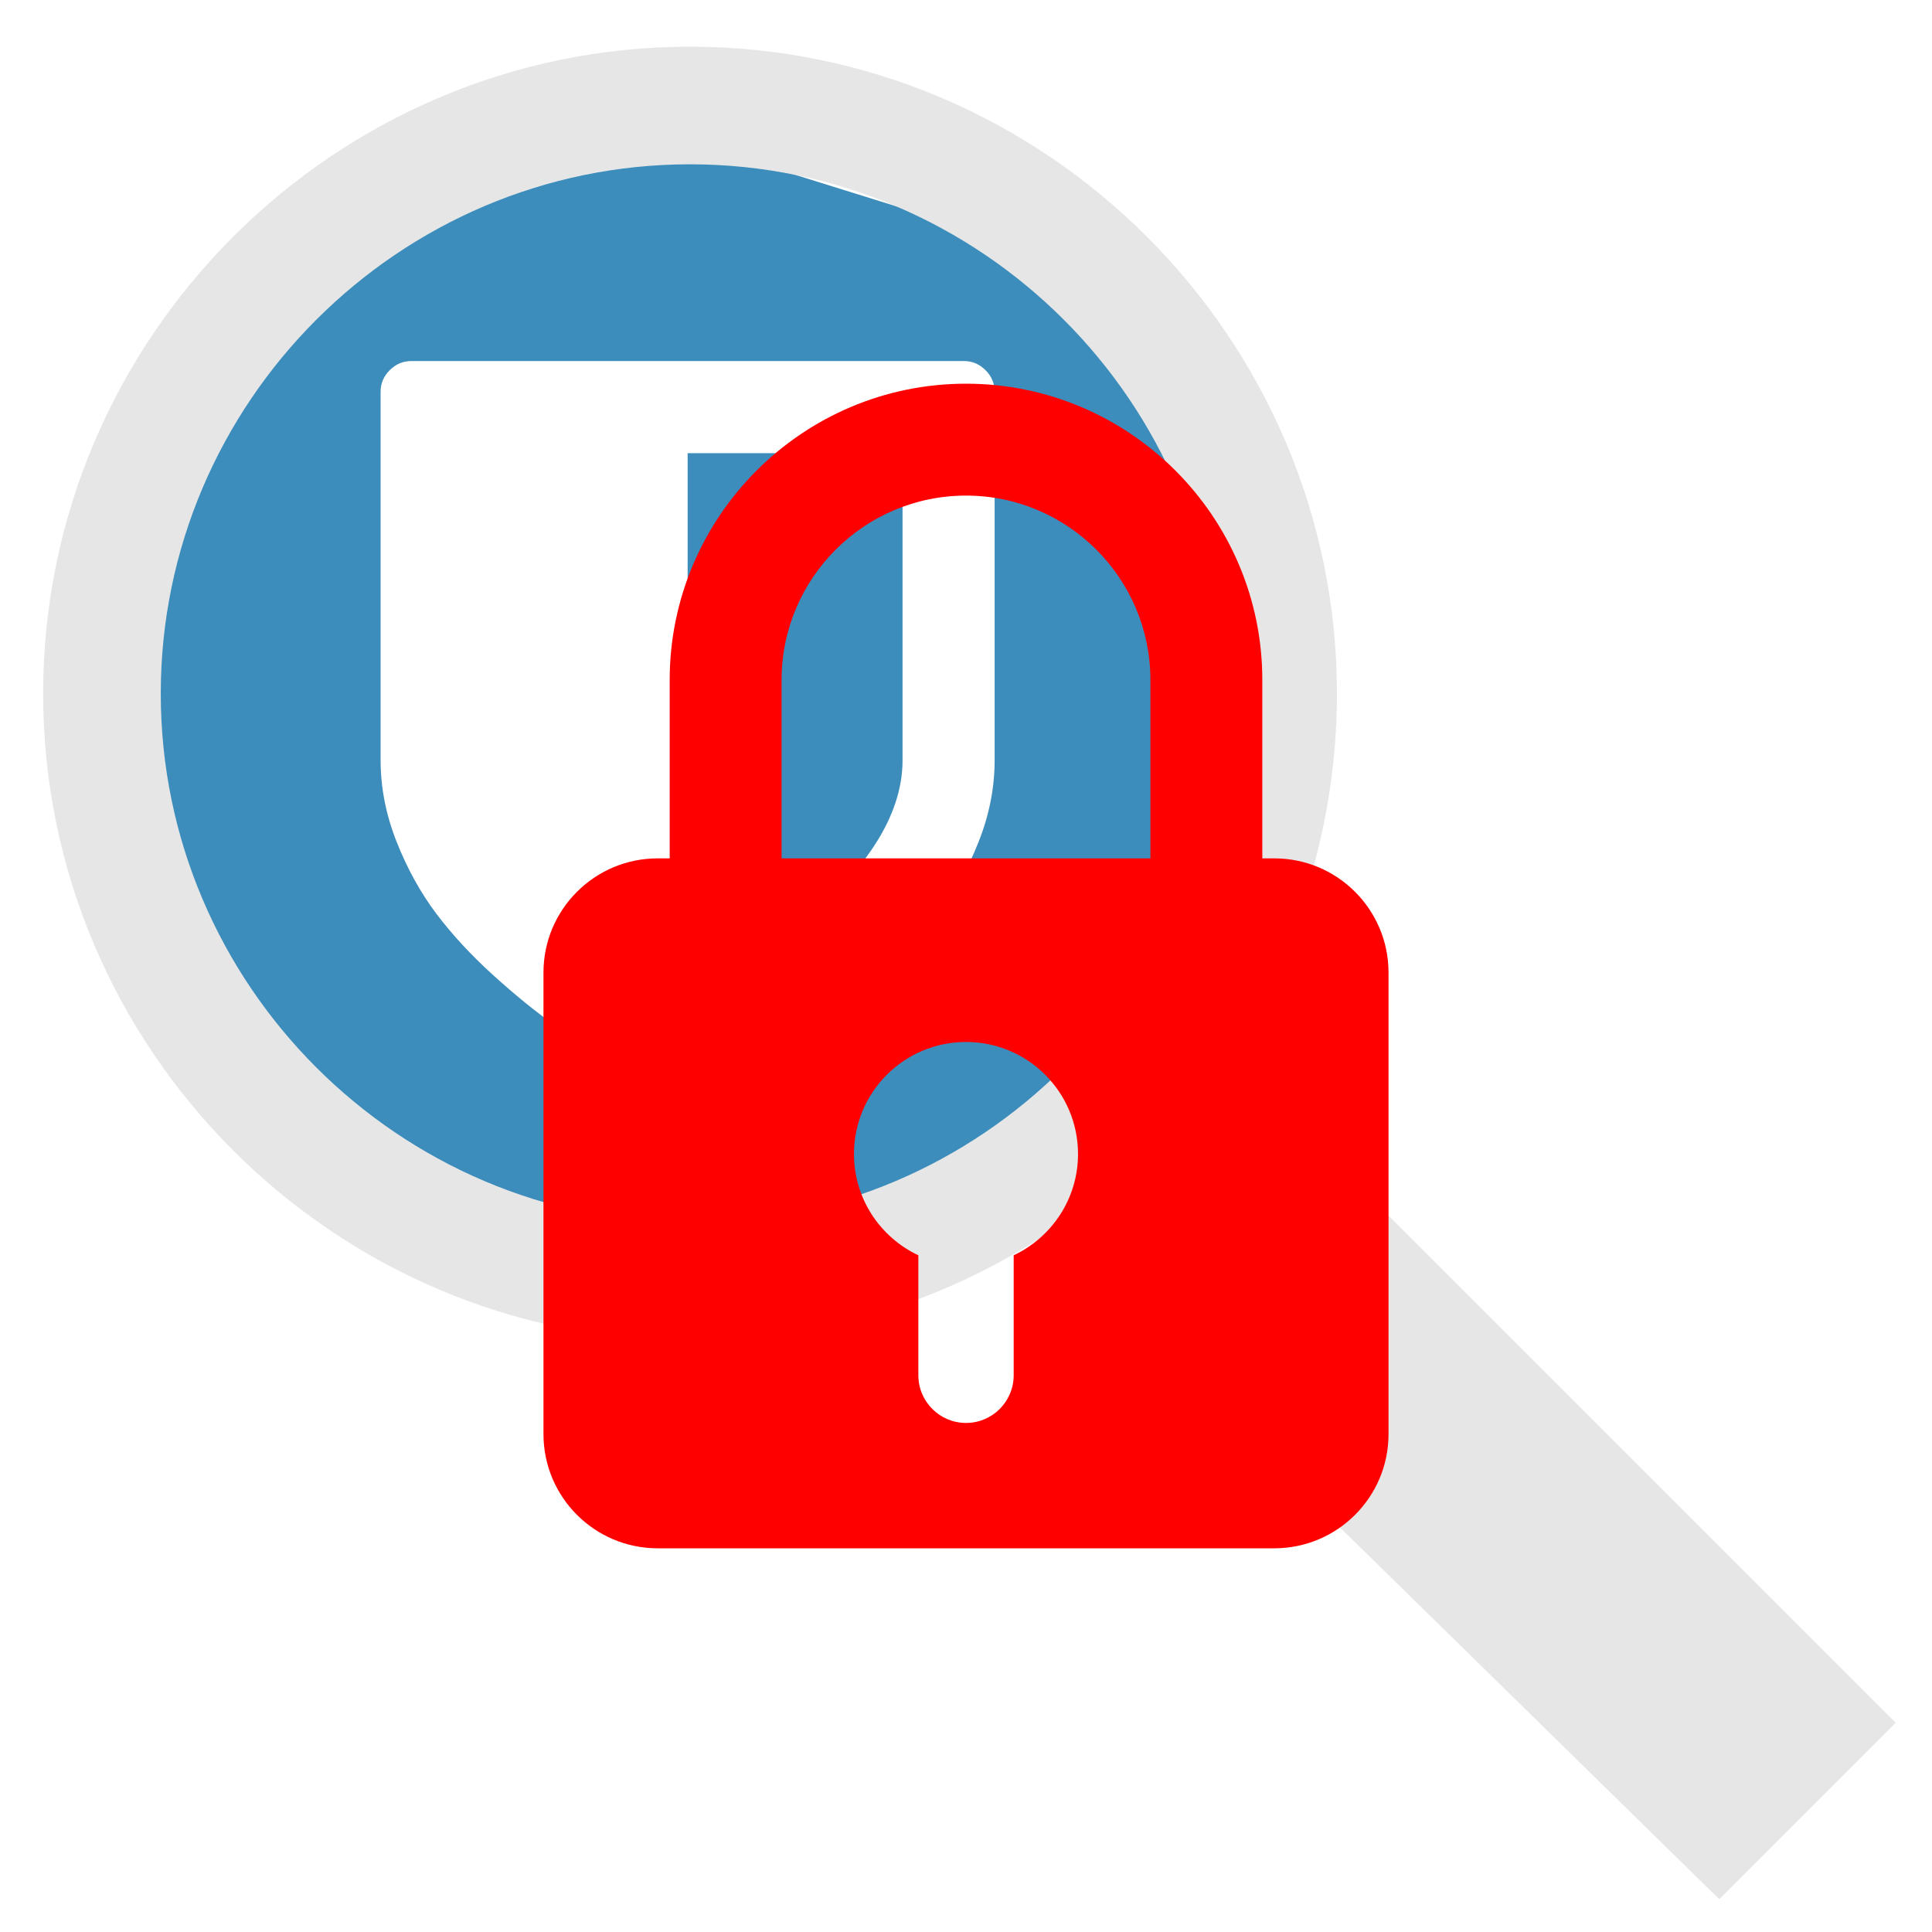 <?xml version="1.0" encoding="UTF-8" standalone="no"?>
<svg
   xmlns:osb="http://www.openswatchbook.org/uri/2009/osb"
   xmlns:dc="http://purl.org/dc/elements/1.1/"
   xmlns:cc="http://creativecommons.org/ns#"
   xmlns:rdf="http://www.w3.org/1999/02/22-rdf-syntax-ns#"
   xmlns:svg="http://www.w3.org/2000/svg"
   xmlns="http://www.w3.org/2000/svg"
   xmlns:xlink="http://www.w3.org/1999/xlink"
   xmlns:sodipodi="http://sodipodi.sourceforge.net/DTD/sodipodi-0.dtd"
   xmlns:inkscape="http://www.inkscape.org/namespaces/inkscape"
   version="1.1"
   id="svg2"
   viewBox="0 0 100 100"
   height="100"
   width="100"
   sodipodi:docname="bitwarden-search-locked.svg"
   inkscape:version="0.92.4 (5da689c313, 2019-01-14)">
  <sodipodi:namedview
     pagecolor="#ffffff"
     bordercolor="#666666"
     borderopacity="1"
     objecttolerance="10"
     gridtolerance="10"
     guidetolerance="10"
     inkscape:pageopacity="0"
     inkscape:pageshadow="2"
     inkscape:window-width="1920"
     inkscape:window-height="1026"
     id="namedview66"
     showgrid="false"
     inkscape:zoom="5.840702"
     inkscape:cx="55.943297"
     inkscape:cy="50.507423"
     inkscape:window-x="0"
     inkscape:window-y="28"
     inkscape:window-maximized="1"
     inkscape:current-layer="svg2"
     inkscape:snap-grids="false"
     inkscape:snap-to-guides="false" />
  <defs
     id="defs4">
    <linearGradient
       id="linearGradient4316">
      <stop
         id="stop4318"
         offset="0"
         style="stop-color:#226e23;stop-opacity:1" />
      <stop
         id="stop4320"
         offset="1"
         style="stop-color:#63ab3a;stop-opacity:1" />
    </linearGradient>
    <linearGradient
       osb:paint="solid"
       id="linearGradient4153">
      <stop
         id="stop4155"
         offset="0"
         style="stop-color:#b3b3b3;stop-opacity:1;" />
    </linearGradient>
    <linearGradient
       xlink:href="#linearGradient4316"
       id="linearGradient5199"
       x1="53.239"
       y1="12.753"
       x2="53.239"
       y2="86.357"
       gradientUnits="userSpaceOnUse"
       gradientTransform="matrix(0.675,0,0,0.675,1.886,2.229)" />
    <filter
       inkscape:label="Blend Opposites"
       inkscape:menu="Color"
       inkscape:menu-tooltip="Blend an image with its hue opposite"
       style="color-interpolation-filters:sRGB;"
       id="filter137">
      <feColorMatrix
         type="hueRotate"
         values="180"
         result="fbSourceGraphic"
         in="SourceGraphic"
         id="feColorMatrix119" />
      <feColorMatrix
         values="1 0 0 0 0 0 1 0 0 0 0 0 1 0 0 -0.212 -0.715 -0.072 1 0 "
         in="SourceGraphic"
         result="result1"
         id="feColorMatrix121" />
      <feColorMatrix
         type="hueRotate"
         values="0"
         id="feColorMatrix123" />
      <feColorMatrix
         values="1 0 0 0 0 0 1 0 0 0 0 0 1 0 0 0 0 0 1 0 "
         result="result3"
         id="feColorMatrix125" />
      <feComposite
         in2="result3"
         result="result6"
         operator="atop"
         id="feComposite127" />
      <feComposite
         in2="result6"
         operator="arithmetic"
         k2="0.5"
         k1="0.5"
         k3="0.5"
         in="result6"
         result="result4"
         id="feComposite129" />
      <feBlend
         in2="fbSourceGraphic"
         mode="normal"
         result="result2"
         in="result4"
         id="feBlend131" />
      <feComposite
         in2="result2"
         operator="arithmetic"
         k2="1"
         result="result5"
         id="feComposite133" />
      <feComposite
         in2="SourceGraphic"
         operator="in"
         result="result5"
         id="feComposite135" />
    </filter>
  </defs>
  <g
     transform="translate(0.177,0.478)"
     id="g96"
     style="filter:url(#filter137)">
    <path
       sodipodi:nodetypes="sscsscsscsscs"
       d="m 60.266,54.13 c -1.082,4.154 -3.48,7.773 -7.773,7.773 L 35.527,65.926 18.293,61.902 C 14.112,60.926 10.52,58.422 10.52,54.13 L 7.267,37.422 10.52,19.93 c 0.785,-4.22 3.48,-7.773 7.773,-7.773 L 35.184,6.764 52.493,12.157 c 4.098,1.277 7.773,3.48 7.773,7.773 l 4.708,16.123 z"
       id="Background"
       style="fill:#3c8dbc;stroke-width:0.049"
       inkscape:connector-curvature="0" />
    <path
       d="M 46.538,38.868 V 22.977 H 35.415 v 28.231 c 1.97,-1.043 3.732,-2.177 5.289,-3.402 3.89,-3.046 5.835,-6.025 5.835,-8.939 z m 4.767,-19.069 v 19.069 c 0,1.423 -0.277,2.835 -0.832,4.233 -0.554,1.399 -1.242,2.64 -2.061,3.724 -0.819,1.084 -1.796,2.139 -2.93,3.166 -1.133,1.026 -2.181,1.879 -3.141,2.558 -0.96,0.679 -1.961,1.32 -3.004,1.924 -1.043,0.604 -1.784,1.014 -2.222,1.229 -0.439,0.215 -0.79,0.381 -1.055,0.497 -0.199,0.099 -0.414,0.149 -0.645,0.149 -0.232,0 -0.447,-0.05 -0.646,-0.149 -0.265,-0.116 -0.617,-0.282 -1.055,-0.497 -0.438,-0.215 -1.179,-0.625 -2.222,-1.229 C 30.448,53.869 29.447,53.228 28.487,52.549 27.527,51.871 26.48,51.018 25.346,49.992 24.212,48.965 23.236,47.91 22.416,46.826 21.597,45.742 20.91,44.5 20.355,43.102 19.801,41.703 19.523,40.291 19.523,38.868 V 19.799 c 0,-0.43 0.157,-0.803 0.472,-1.117 0.315,-0.315 0.687,-0.472 1.117,-0.472 h 28.604 c 0.43,0 0.803,0.157 1.117,0.472 0.315,0.314 0.471,0.687 0.471,1.117 z"
       id="Shield"
       style="fill:#ffffff;stroke-width:0.049"
       inkscape:connector-curvature="0" />
  </g>
  <circle
     style="opacity:1;fill:none;fill-opacity:1;fill-rule:evenodd;stroke:none;stroke-width:1.012;stroke-linecap:round;stroke-linejoin:round;stroke-miterlimit:4;stroke-dasharray:none;stroke-opacity:1"
     id="path3336"
     cx="35.618"
     cy="35.961"
     r="28.551" />
  <g
     transform="matrix(1.522,0,0,1.522,-26.685,-26.502)"
     id="g358"
     style="fill:#e6e6e6">
    <path
       inkscape:connector-curvature="0"
       d="m 62,56 -1.6,1.6 -2.5,-2.5 C 61.1,51.3 63,46.3 63,41 63,28.9 53.1,19 41,19 28.9,19 19,28.9 19,41 c 0,12.1 9.9,22 22,22 5.3,0 10.3,-1.9 14.1,-5.1 l 2.5,2.5 -1.8,1.8 L 76,82 82,76 Z m -21,3 c -9.9,0 -18,-8.1 -18,-18 0,-9.9 8.1,-18 18,-18 9.9,0 18,8.1 18,18 0,9.9 -8.1,18 -18,18 z"
       id="path356"
       style="fill:#e6e6e6" />
  </g>
  <path
     inkscape:connector-curvature="0"
     d="m 65.957,44.429 h -0.62 v -9.232 c 0,-8.457 -6.88,-15.337 -15.337,-15.337 -8.457,0 -15.337,6.88 -15.337,15.337 v 9.232 h -0.62 c -3.264,0 -5.913,2.647 -5.913,5.913 v 23.885 c 0,3.266 2.648,5.913 5.913,5.913 h 31.914 c 3.264,0 5.913,-2.646 5.913,-5.913 V 50.342 c -6.44e-4,-3.266 -2.649,-5.913 -5.913,-5.913 z M 40.455,35.197 c 0,-5.263 4.282,-9.545 9.545,-9.545 5.264,0 9.545,4.282 9.545,9.545 v 9.232 H 40.455 Z m 12.013,29.777 v 6.21 c 0,1.362 -1.105,2.467 -2.467,2.467 -1.362,0 -2.467,-1.105 -2.467,-2.467 V 64.974 C 45.565,64.046 44.202,62.051 44.202,59.732 c 0,-3.203 2.595,-5.799 5.798,-5.799 3.203,0 5.798,2.596 5.798,5.799 0,2.319 -1.364,4.314 -3.331,5.242 z"
     id="path492"
     style="fill:#ff0000;stroke-width:0.644" />
</svg>
